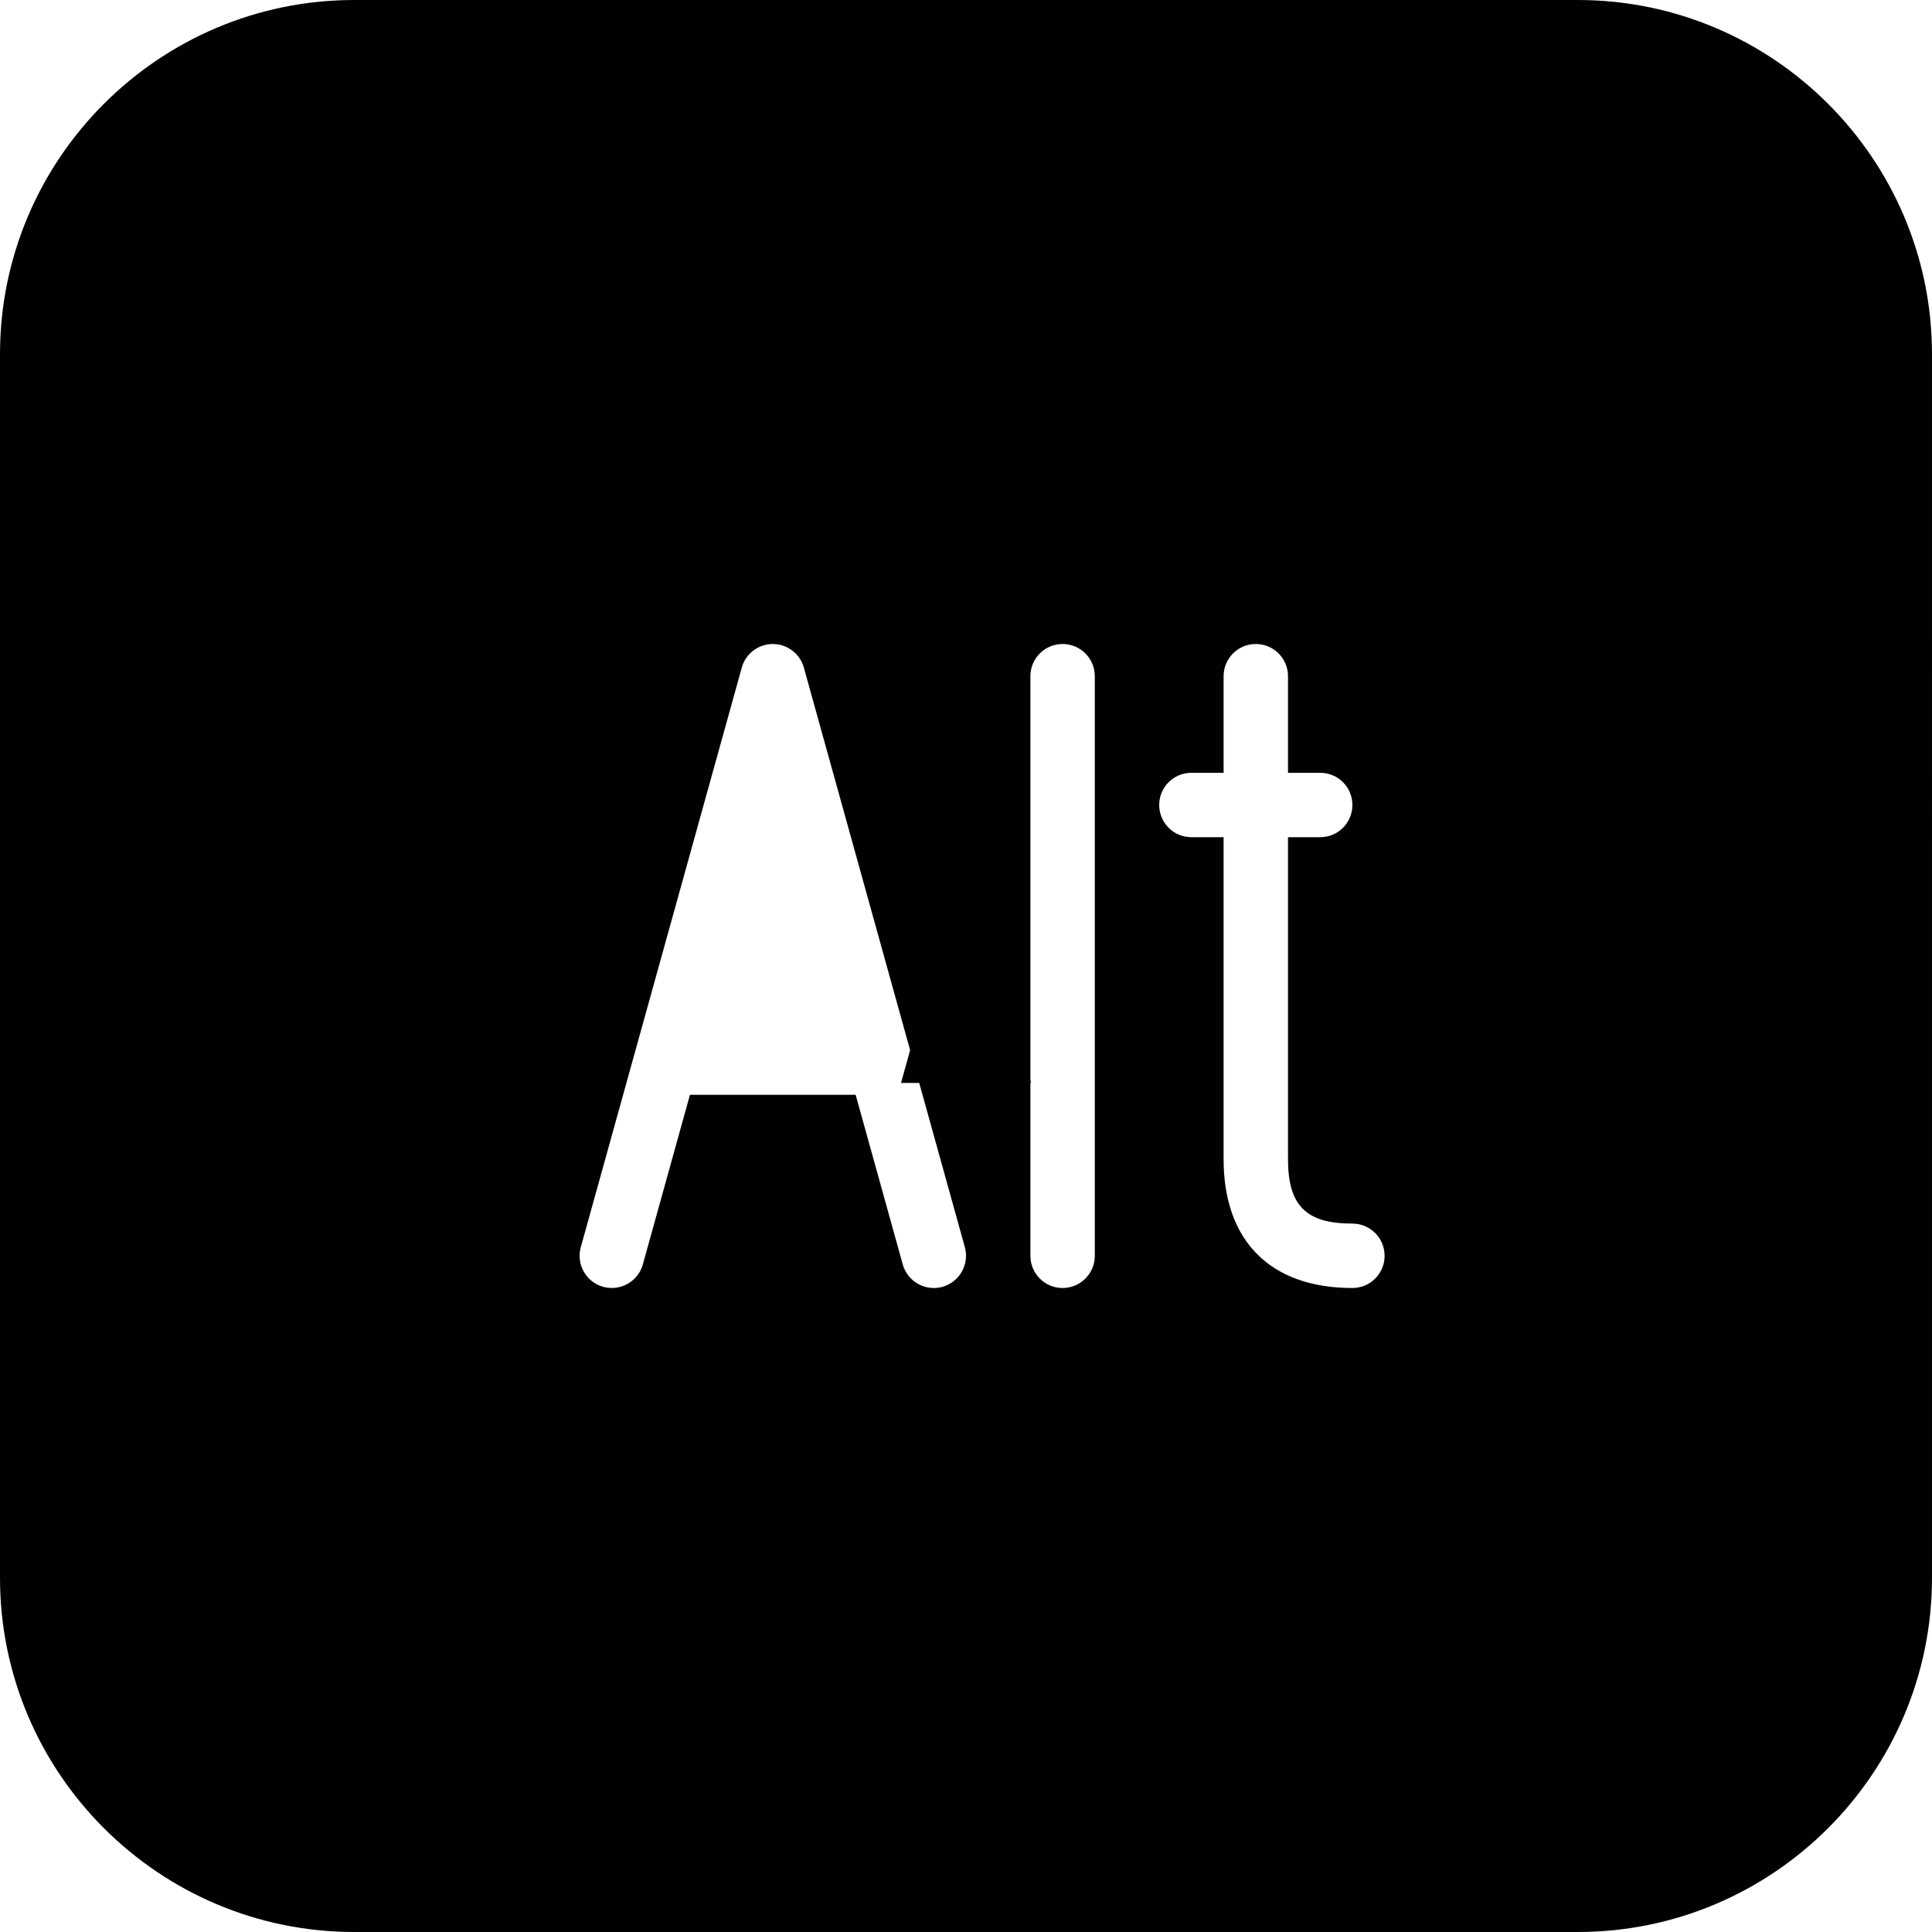 <?xml version="1.0" encoding="utf-8"?>
<!-- Generator: Adobe Illustrator 17.0.0, SVG Export Plug-In . SVG Version: 6.00 Build 0)  -->
<!DOCTYPE svg PUBLIC "-//W3C//DTD SVG 1.1//EN" "http://www.w3.org/Graphics/SVG/1.1/DTD/svg11.dtd">
<svg version="1.1" id="Layer_2" xmlns="http://www.w3.org/2000/svg" xmlns:xlink="http://www.w3.org/1999/xlink" x="0px" y="0px"
	 width="60px" height="60px" viewBox="0 0 60 60" enable-background="new 0 0 60 60" xml:space="preserve">
<polygon fill="#010101" points="27.982,33.632 32.018,33.632 30,26.368 "/>
<path fill="#010101" d="M60,11c0-6.065-4.935-11-11-11H11C4.935,0,0,4.935,0,11v38c0,6.065,4.935,11,11,11h38
	c6.065,0,11-4.935,11-11V11z M37,26c-0.553,0-1-0.447-1-1c0-0.553,0.447-1,1-1h1v-3c0-0.553,0.447-1,1-1c0.553,0,1,0.447,1,1v3h1
	c0.553,0,1,0.447,1,1c0,0.553-0.447,1-1,1h-1v10c0,1.44,0.56,2,2,2c0.553,0,1,0.447,1,1c0,0.553-0.447,1-1,1c-2.542,0-4-1.458-4-4
	V26H37z M34,21v18c0,0.553-0.447,1-1,1c-0.553,0-1-0.447-1-1V21c0-0.553,0.447-1,1-1C33.553,20,34,20.447,34,21z M29.268,39.964
	C29.178,39.988,29.088,40,28.999,40c-0.438,0-0.84-0.29-0.963-0.732L26.573,34h-5.146l-1.463,5.268
	c-0.147,0.532-0.7,0.84-1.231,0.696c-0.532-0.148-0.844-0.699-0.696-1.231l5-18C23.156,20.3,23.551,20,24,20
	c0.449,0,0.844,0.3,0.964,0.732l5,18C30.111,39.265,29.8,39.815,29.268,39.964z"/>
</svg>
